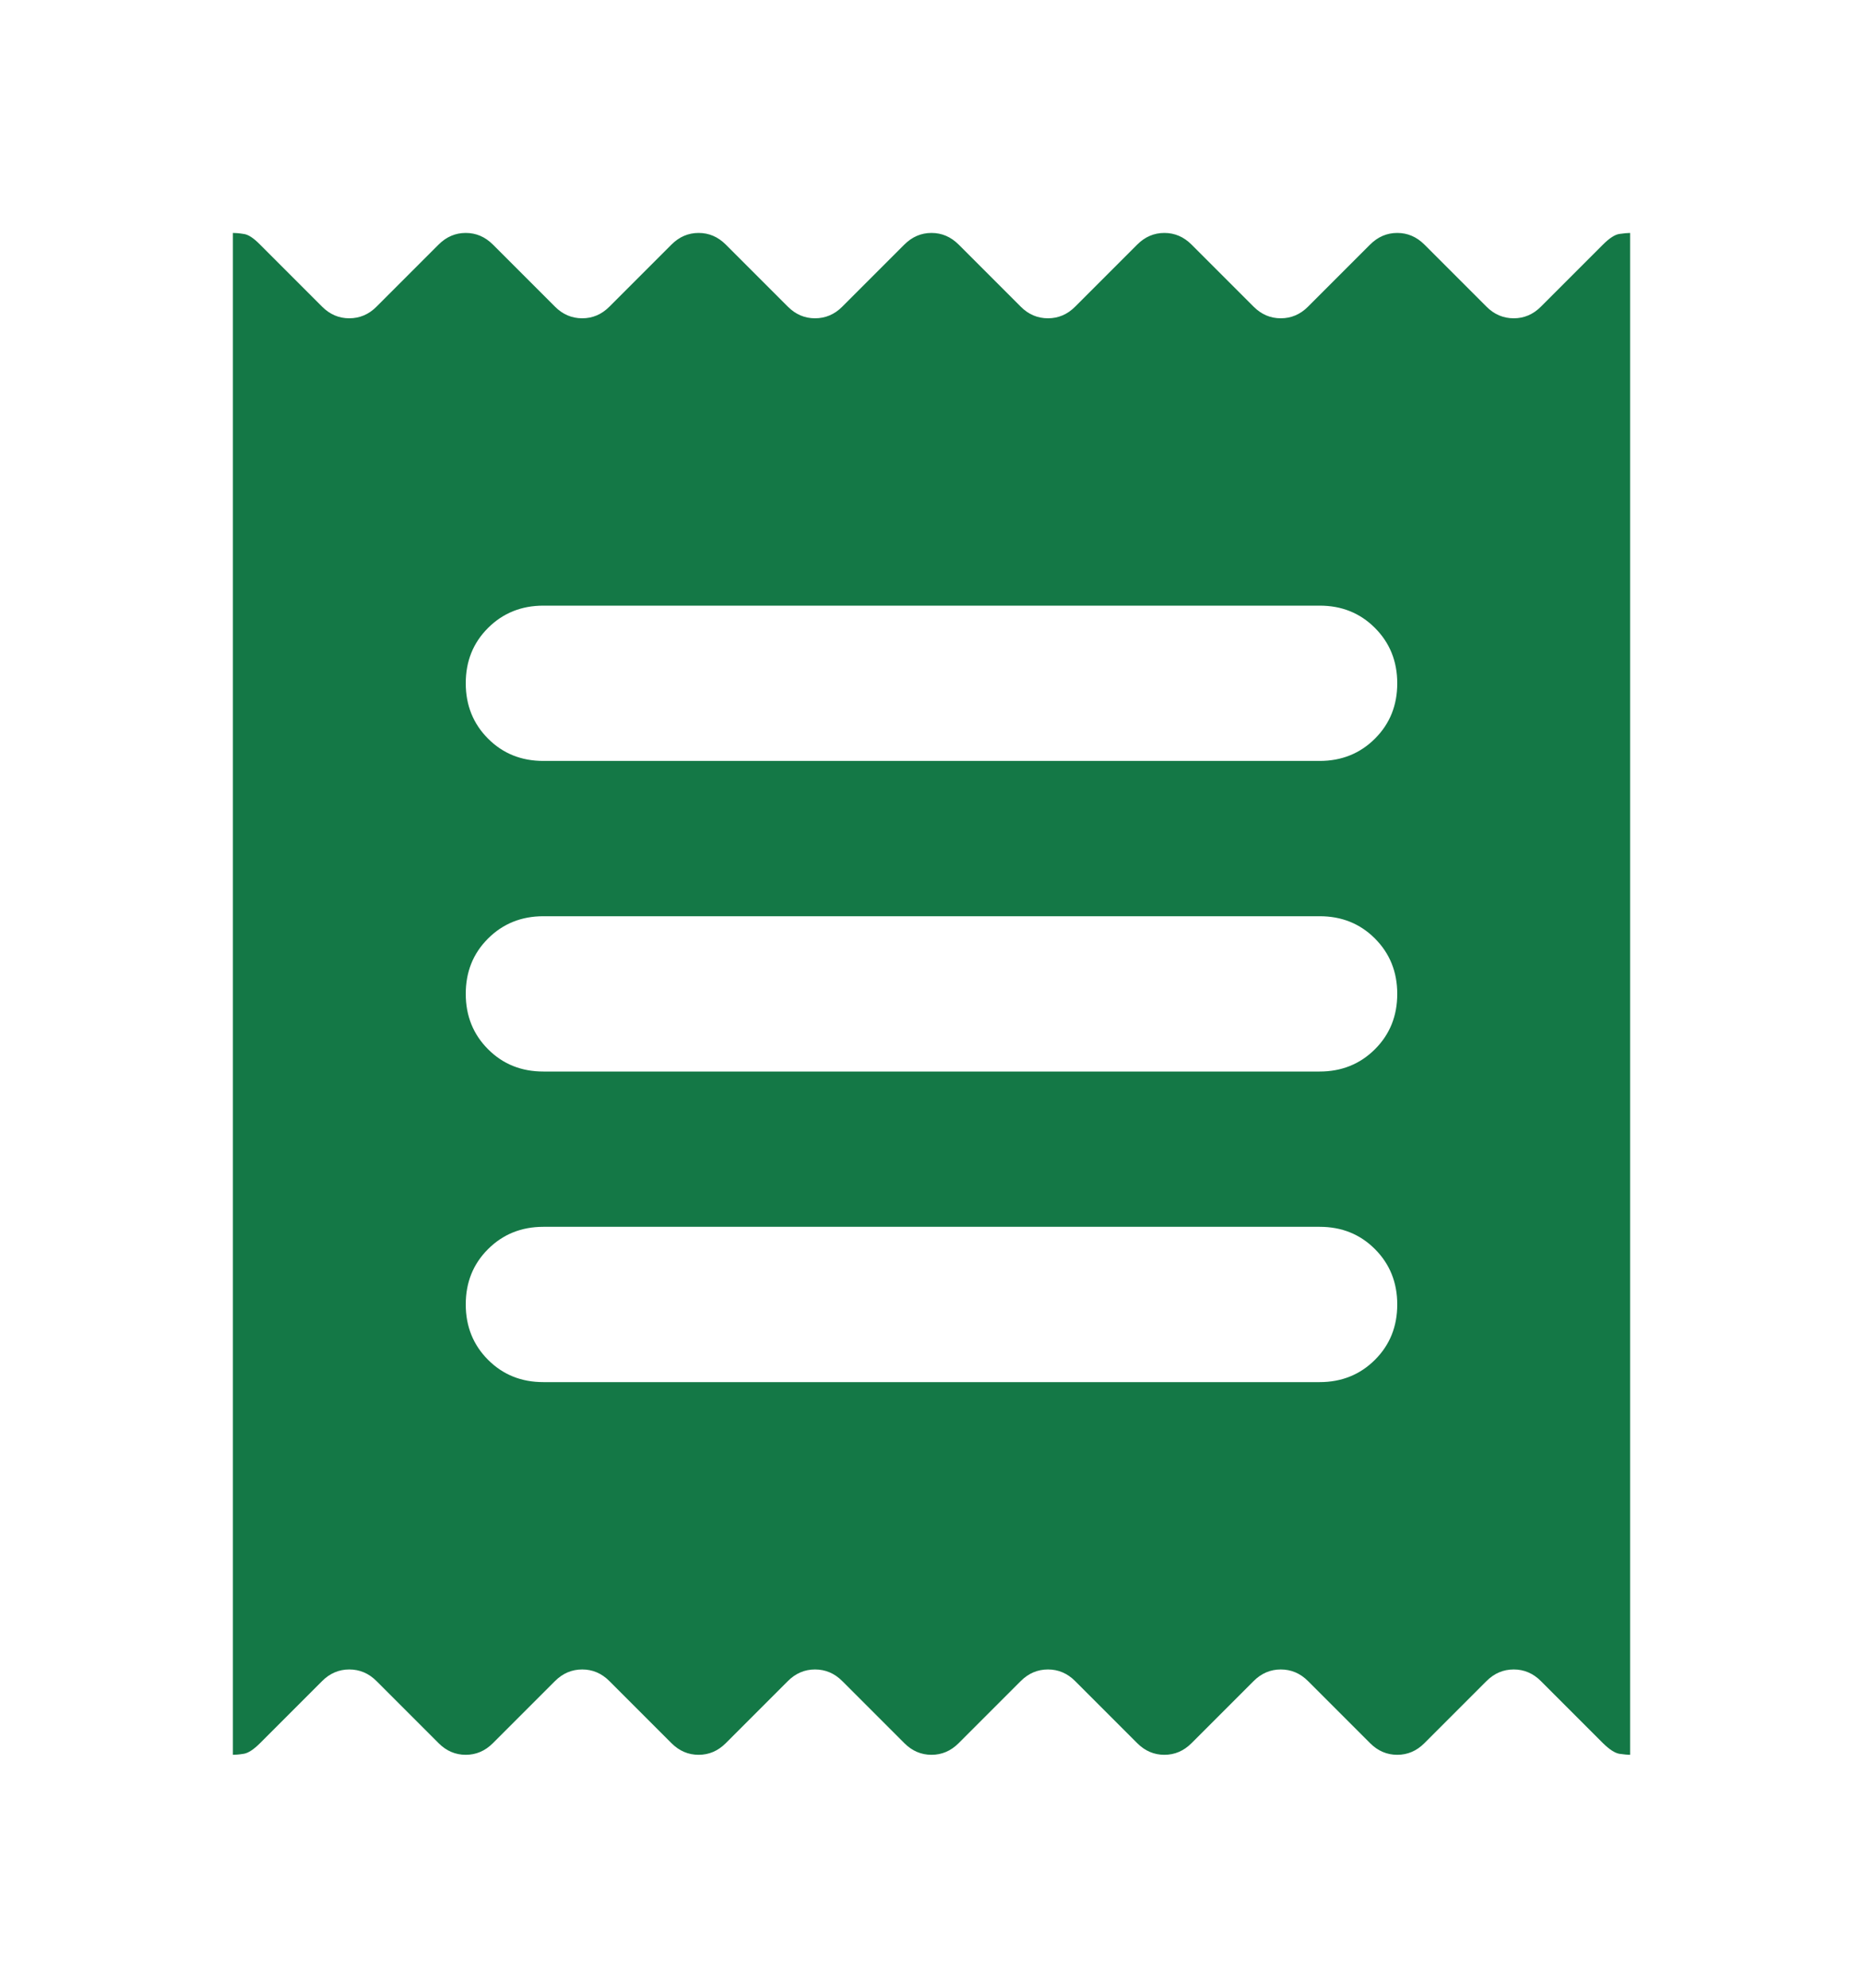 <svg width="15" height="16" viewBox="0 0 15 16" fill="none" xmlns="http://www.w3.org/2000/svg">
<path d="M1.875 14.125V1.875C1.896 1.875 1.925 1.877 1.961 1.883C1.998 1.887 2.042 1.916 2.094 1.969L2.594 2.469C2.656 2.531 2.729 2.562 2.812 2.562C2.896 2.562 2.969 2.531 3.031 2.469L3.531 1.969C3.594 1.906 3.667 1.875 3.75 1.875C3.833 1.875 3.906 1.906 3.969 1.969L4.469 2.469C4.531 2.531 4.604 2.562 4.688 2.562C4.771 2.562 4.844 2.531 4.906 2.469L5.406 1.969C5.469 1.906 5.542 1.875 5.625 1.875C5.708 1.875 5.781 1.906 5.844 1.969L6.344 2.469C6.406 2.531 6.479 2.562 6.562 2.562C6.646 2.562 6.719 2.531 6.781 2.469L7.281 1.969C7.344 1.906 7.417 1.875 7.5 1.875C7.583 1.875 7.656 1.906 7.719 1.969L8.219 2.469C8.281 2.531 8.354 2.562 8.438 2.562C8.521 2.562 8.594 2.531 8.656 2.469L9.156 1.969C9.219 1.906 9.292 1.875 9.375 1.875C9.458 1.875 9.531 1.906 9.594 1.969L10.094 2.469C10.156 2.531 10.229 2.562 10.312 2.562C10.396 2.562 10.469 2.531 10.531 2.469L11.031 1.969C11.094 1.906 11.167 1.875 11.25 1.875C11.333 1.875 11.406 1.906 11.469 1.969L11.969 2.469C12.031 2.531 12.104 2.562 12.188 2.562C12.271 2.562 12.344 2.531 12.406 2.469L12.906 1.969C12.958 1.917 13.003 1.888 13.039 1.883C13.076 1.878 13.105 1.875 13.125 1.875V14.125C13.104 14.125 13.076 14.122 13.039 14.117C13.003 14.111 12.959 14.083 12.906 14.031L12.406 13.531C12.344 13.469 12.271 13.438 12.188 13.438C12.104 13.438 12.031 13.469 11.969 13.531L11.469 14.031C11.406 14.094 11.333 14.125 11.25 14.125C11.167 14.125 11.094 14.094 11.031 14.031L10.531 13.531C10.469 13.469 10.396 13.438 10.312 13.438C10.229 13.438 10.156 13.469 10.094 13.531L9.594 14.031C9.531 14.094 9.458 14.125 9.375 14.125C9.292 14.125 9.219 14.094 9.156 14.031L8.656 13.531C8.594 13.469 8.521 13.438 8.438 13.438C8.354 13.438 8.281 13.469 8.219 13.531L7.719 14.031C7.656 14.094 7.583 14.125 7.5 14.125C7.417 14.125 7.344 14.094 7.281 14.031L6.781 13.531C6.719 13.469 6.646 13.438 6.562 13.438C6.479 13.438 6.406 13.469 6.344 13.531L5.844 14.031C5.781 14.094 5.708 14.125 5.625 14.125C5.542 14.125 5.469 14.094 5.406 14.031L4.906 13.531C4.844 13.469 4.771 13.438 4.688 13.438C4.604 13.438 4.531 13.469 4.469 13.531L3.969 14.031C3.906 14.094 3.833 14.125 3.75 14.125C3.667 14.125 3.594 14.094 3.531 14.031L3.031 13.531C2.969 13.469 2.896 13.438 2.812 13.438C2.729 13.438 2.656 13.469 2.594 13.531L2.094 14.031C2.042 14.083 1.997 14.112 1.961 14.117C1.924 14.123 1.895 14.125 1.875 14.125ZM4.375 11.125H10.625C10.802 11.125 10.951 11.065 11.071 10.945C11.191 10.825 11.25 10.677 11.25 10.5C11.25 10.323 11.19 10.174 11.07 10.054C10.95 9.934 10.802 9.875 10.625 9.875H4.375C4.198 9.875 4.049 9.935 3.929 10.055C3.809 10.175 3.75 10.323 3.75 10.5C3.75 10.677 3.81 10.826 3.93 10.946C4.05 11.066 4.198 11.125 4.375 11.125ZM4.375 8.625H10.625C10.802 8.625 10.951 8.565 11.071 8.445C11.191 8.325 11.25 8.177 11.25 8C11.25 7.823 11.19 7.674 11.07 7.554C10.95 7.434 10.802 7.375 10.625 7.375H4.375C4.198 7.375 4.049 7.435 3.929 7.555C3.809 7.675 3.75 7.823 3.75 8C3.75 8.177 3.81 8.326 3.93 8.446C4.05 8.566 4.198 8.625 4.375 8.625ZM4.375 6.125H10.625C10.802 6.125 10.951 6.065 11.071 5.945C11.191 5.825 11.25 5.677 11.25 5.5C11.25 5.323 11.19 5.174 11.07 5.054C10.95 4.934 10.802 4.875 10.625 4.875H4.375C4.198 4.875 4.049 4.935 3.929 5.055C3.809 5.175 3.75 5.323 3.75 5.5C3.75 5.677 3.81 5.826 3.93 5.946C4.05 6.066 4.198 6.125 4.375 6.125Z" fill="#147846"/>
</svg>
